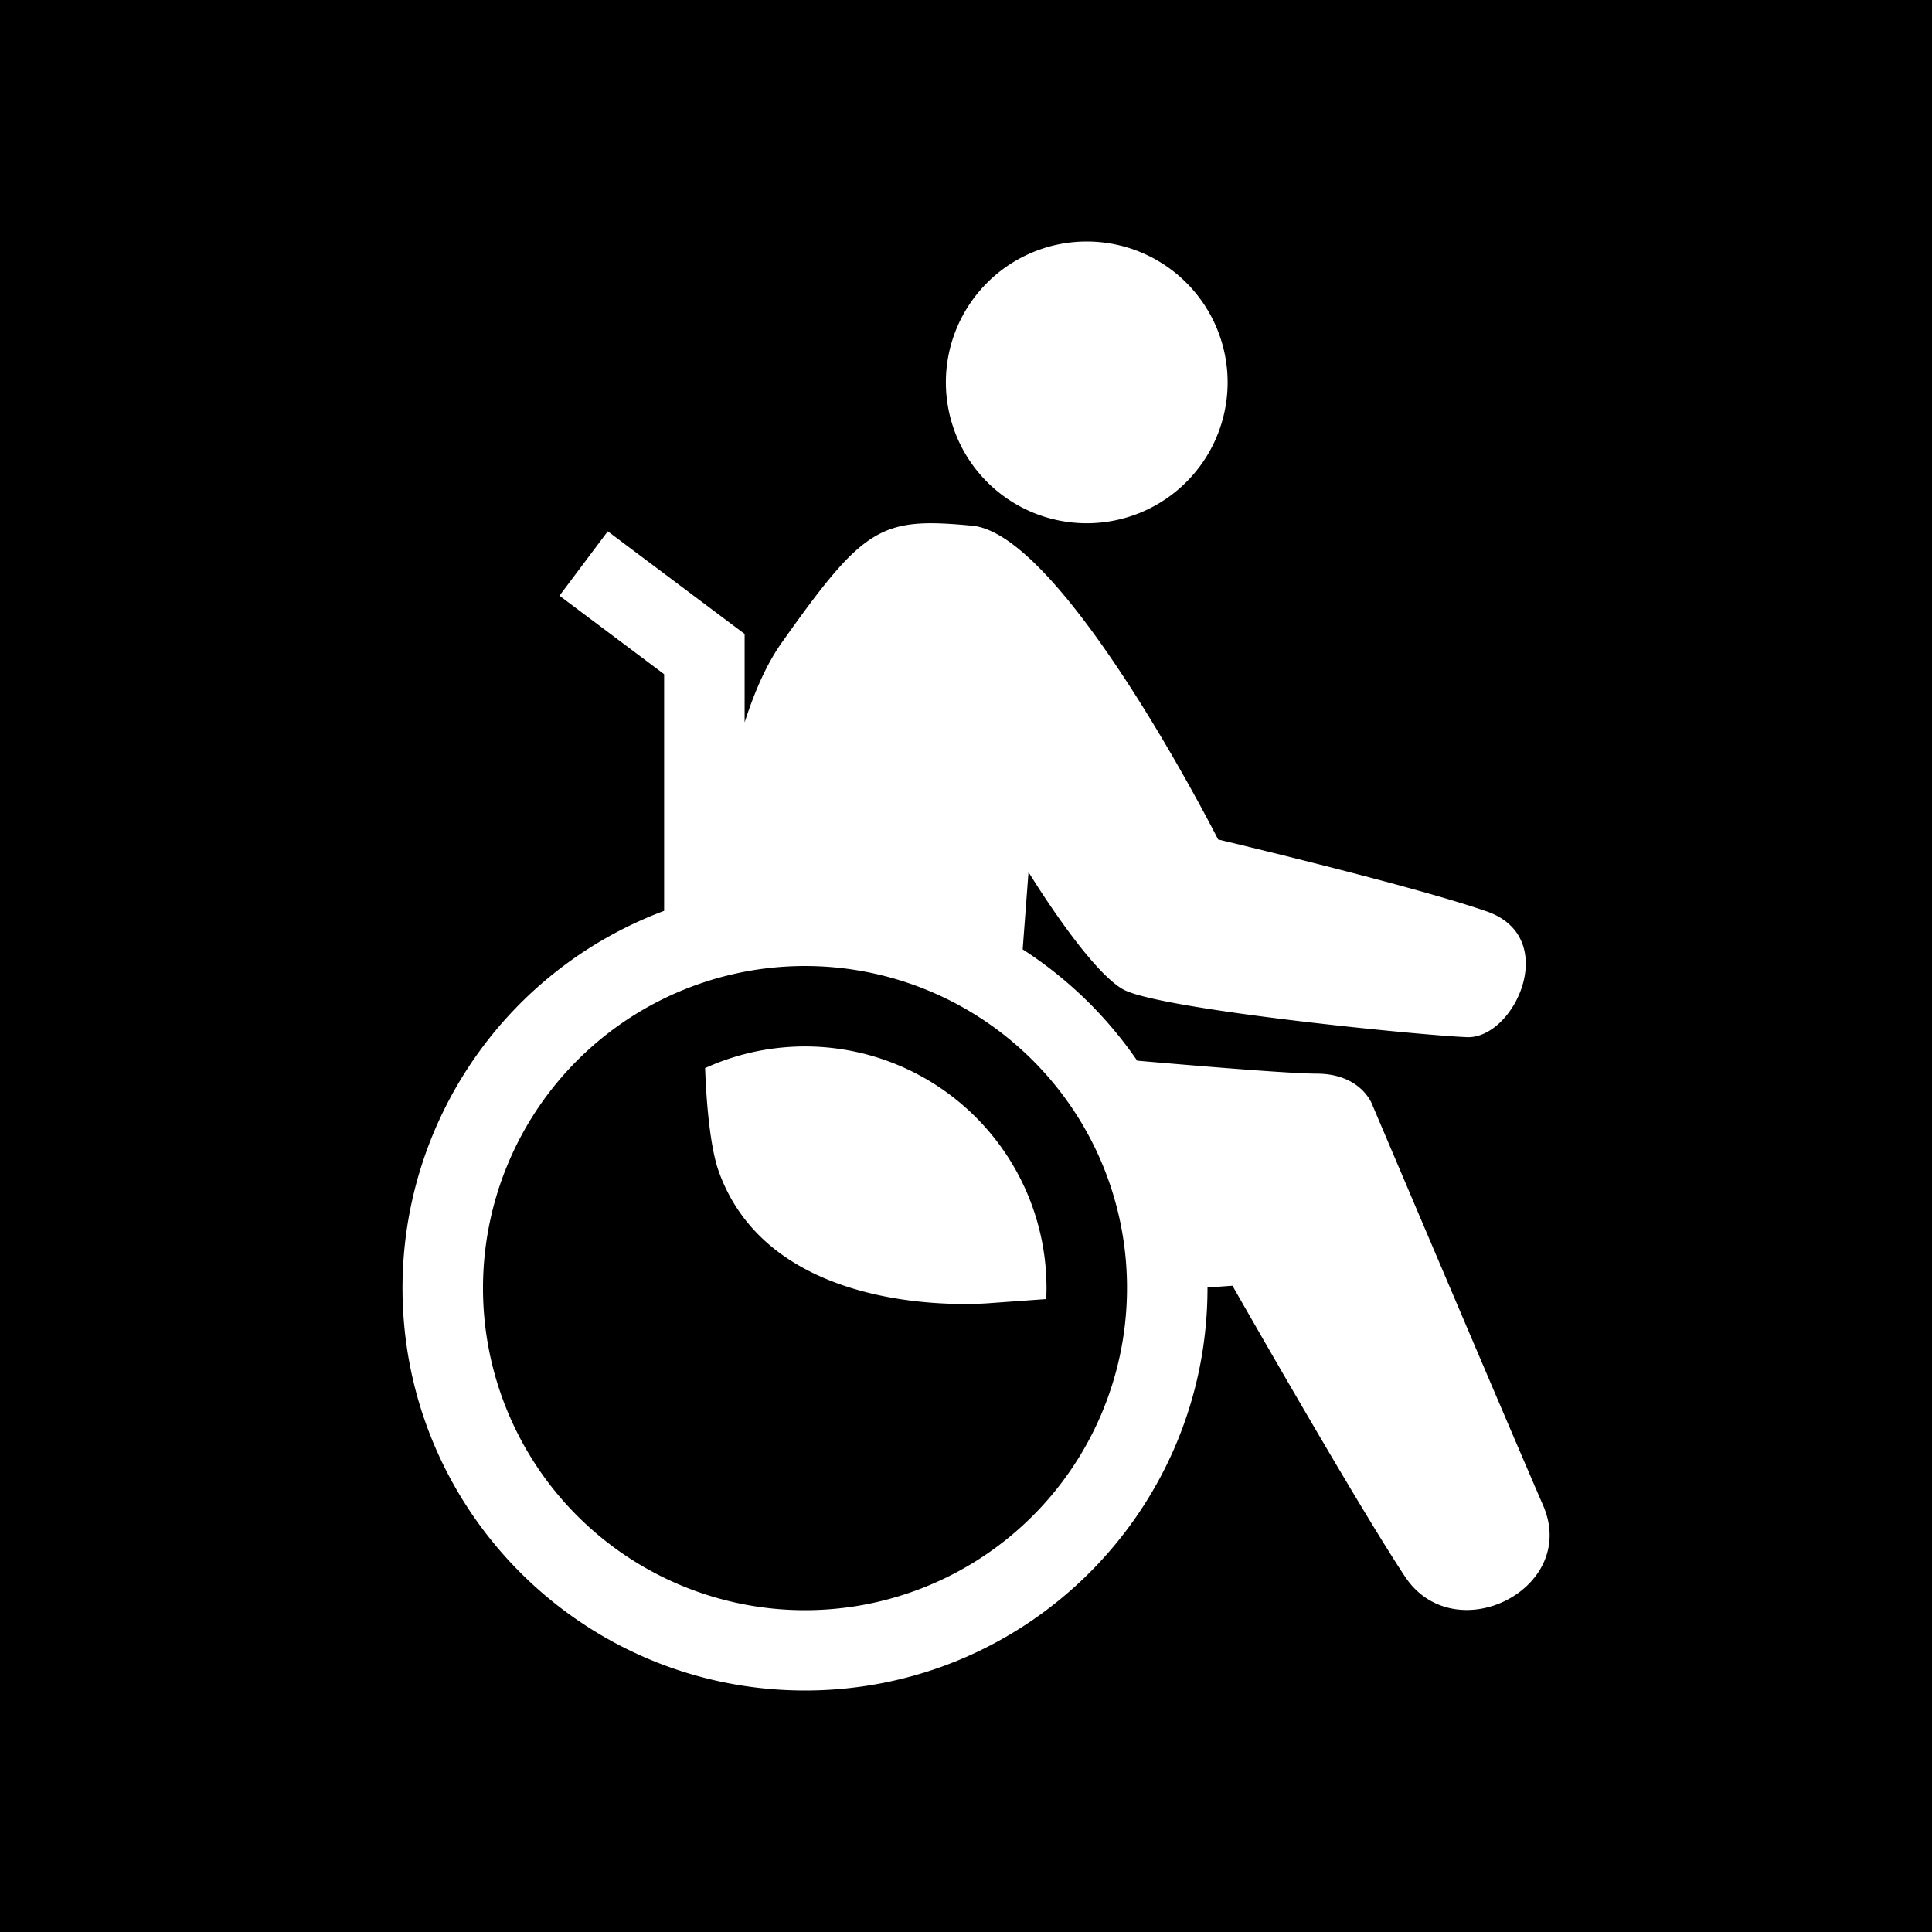 <svg xmlns="http://www.w3.org/2000/svg" xmlns:xlink="http://www.w3.org/1999/xlink" aria-hidden="true" role="img" class="iconify iconify--healthicons" width="1em" height="1em" preserveAspectRatio="xMidYMid meet" viewBox="0 0 48 48"><path fill="currentColor" fill-rule="evenodd" d="M0 0h48v48H0V0Zm25.397 26.095a7.98 7.98 0 0 1 2.602 6.036A8 8 0 0 1 12 32a8 8 0 0 1 13.397-5.905ZM30 31.988l.62-.045s3.054 5.365 4.285 7.224c1.231 1.86 4.333.31 3.434-1.764c-.9-2.074-4.239-9.942-4.239-9.942s-.26-.787-1.397-.787c-.6 0-2.647-.165-4.45-.322a10.054 10.054 0 0 0-2.845-2.765l.145-1.92s1.468 2.409 2.344 2.91c.876.5 7.363 1.144 8.547 1.191c1.184.048 2.344-2.479.497-3.123c-1.846-.643-6.677-1.788-6.677-1.788s-3.835-7.581-6.108-7.796c-2.273-.214-2.676 0-4.736 2.909c-.363.512-.668 1.193-.92 1.977V15.75l-3.4-2.55l-1.2 1.6l2.6 1.95v5.88A10.004 10.004 0 0 0 10 32c0 5.523 4.477 10 10 10s10-4.477 10-10v-.012Zm-5.37.385l1.364-.098a6 6 0 0 0-8.476-5.739c.043 1.15.162 2.076.34 2.57c1.363 3.791 6.771 3.267 6.771 3.267ZM30.5 9.5a3.5 3.5 0 1 1-7 0a3.5 3.5 0 0 1 7 0Z" clip-rule="evenodd"></path></svg>
